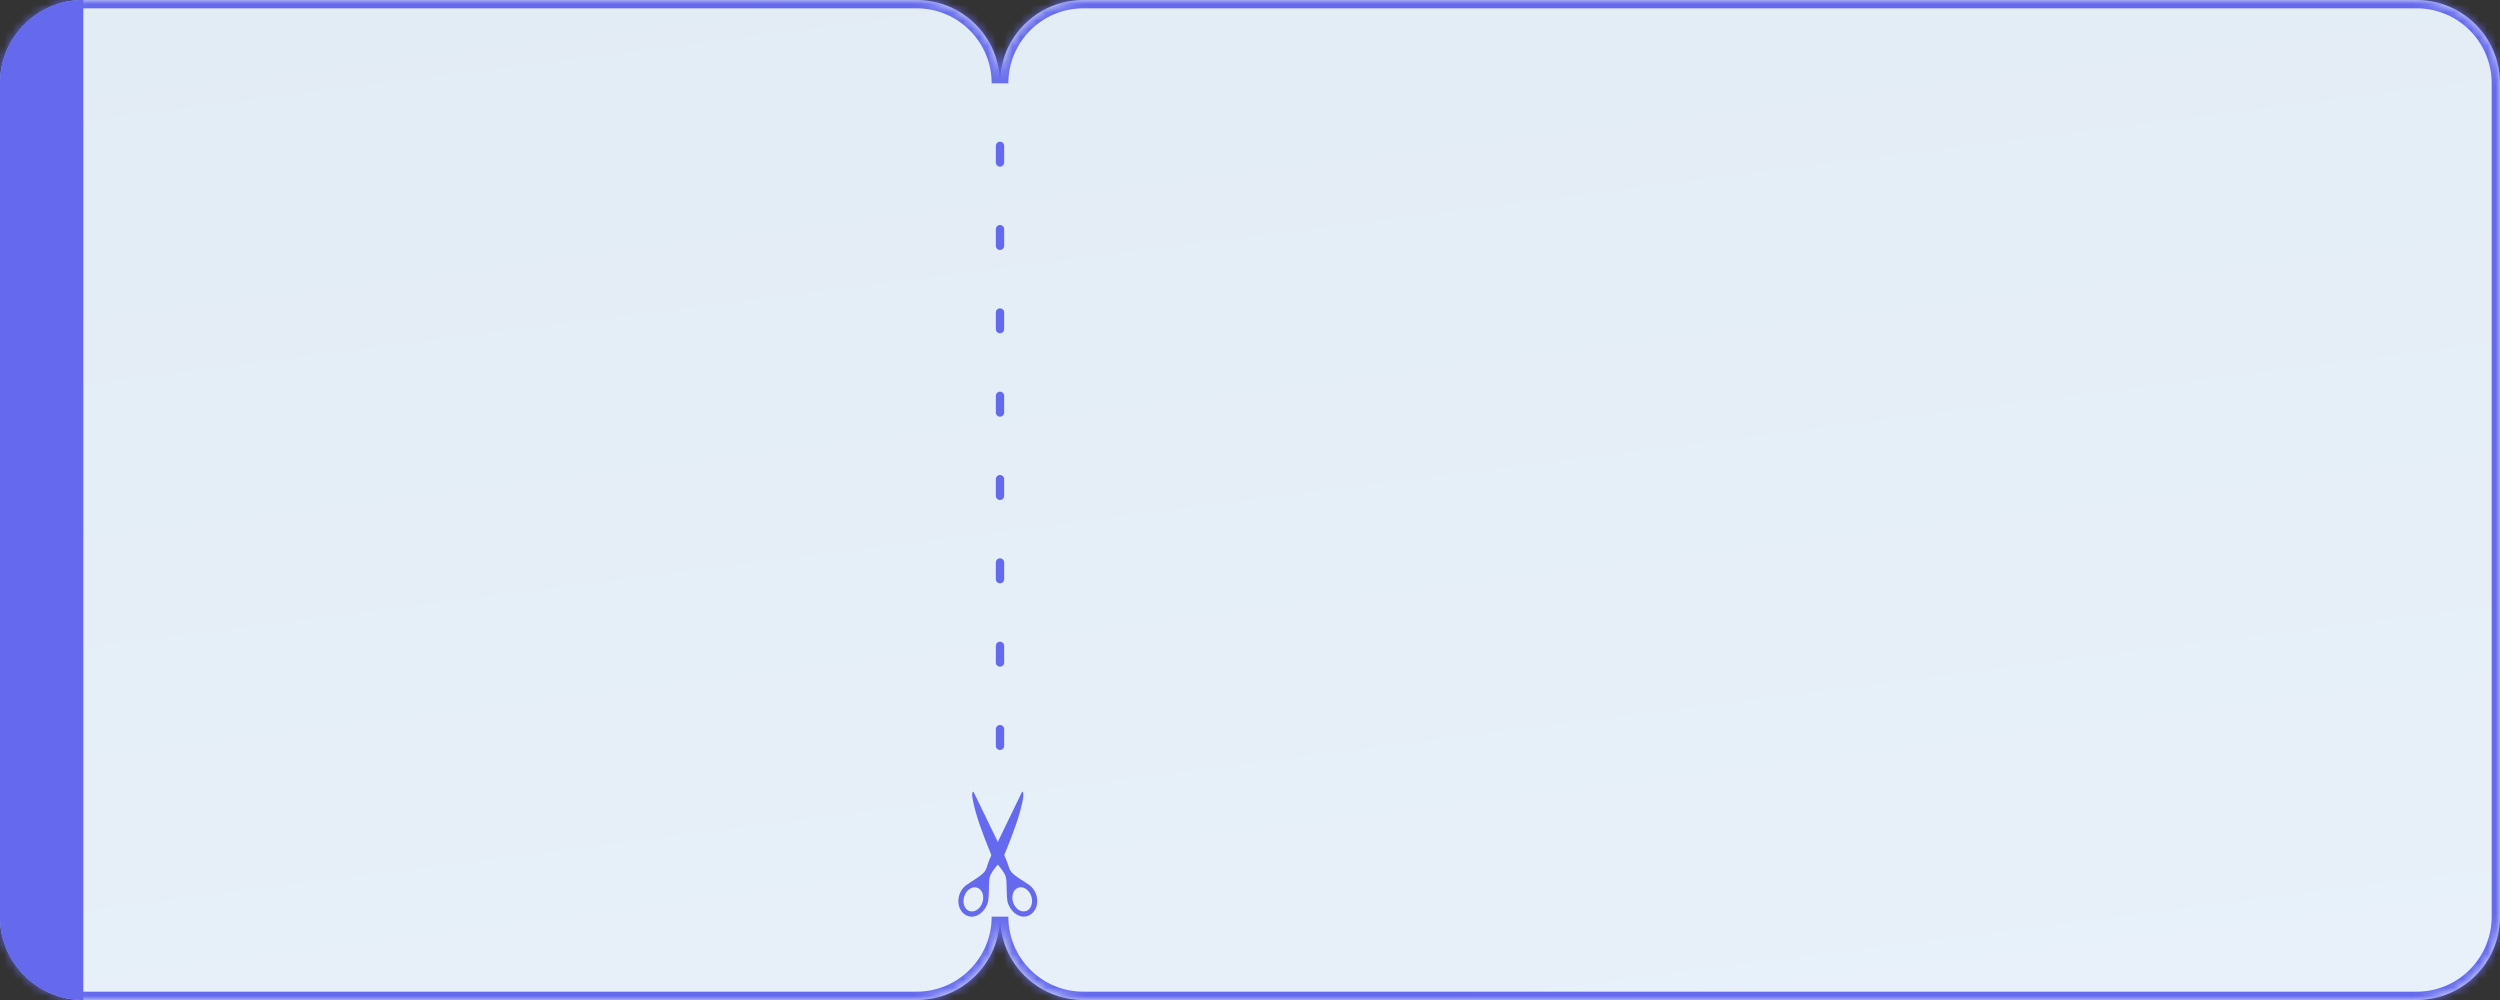 <svg width="300" height="120" viewBox="0 0 300 120" fill="none" xmlns="http://www.w3.org/2000/svg">
<rect x="0" y="0" width="300" height="120" fill="#333333" stroke="none"/>
<mask id="path-1-inside-1" fill="white">
<path fill-rule="evenodd" clip-rule="evenodd" d="M10 0C4.477 0 0 4.477 0 10V110C0 115.523 4.477 120 10 120H110C115.523 120 120 115.523 120 110C120 115.523 124.477 120 130 120H290C295.523 120 300 115.523 300 110V10C300 4.477 295.523 0 290 0H130C124.477 0 120 4.477 120 10C120 4.477 115.523 0 110 0H10Z"/>
</mask>
<path fill-rule="evenodd" clip-rule="evenodd" d="M10 0C4.477 0 0 4.477 0 10V110C0 115.523 4.477 120 10 120H110C115.523 120 120 115.523 120 110C120 115.523 124.477 120 130 120H290C295.523 120 300 115.523 300 110V10C300 4.477 295.523 0 290 0H130C124.477 0 120 4.477 120 10C120 4.477 115.523 0 110 0H10Z" fill="url(#paint0_linear)"/>
<path d="M1 10C1 5.029 5.029 1 10 1V-1C3.925 -1 -1 3.925 -1 10H1ZM1 110V10H-1V110H1ZM10 119C5.029 119 1 114.971 1 110H-1C-1 116.075 3.925 121 10 121V119ZM110 119H10V121H110V119ZM119 110C119 114.971 114.971 119 110 119V121C116.075 121 121 116.075 121 110H119ZM130 119C125.029 119 121 114.971 121 110H119C119 116.075 123.925 121 130 121V119ZM290 119H130V121H290V119ZM299 110C299 114.971 294.971 119 290 119V121C296.075 121 301 116.075 301 110H299ZM299 10V110H301V10H299ZM290 1C294.971 1 299 5.029 299 10H301C301 3.925 296.075 -1 290 -1V1ZM130 1H290V-1H130V1ZM121 10C121 5.029 125.029 1 130 1V-1C123.925 -1 119 3.925 119 10H121ZM110 1C114.971 1 119 5.029 119 10H121C121 3.925 116.075 -1 110 -1V1ZM10 1H110V-1H10V1Z" fill="#6569EE" mask="url(#path-1-inside-1)"/>
<path d="M0 10C0 4.477 4.477 0 10 0V120C4.477 120 0 115.523 0 110V10Z" fill="#6569EE"/>
<g clip-path="url(#clip0)">
<path d="M119.747 102.354C119.845 102.354 119.923 102.433 119.923 102.532C119.923 102.631 119.845 102.71 119.747 102.71C119.649 102.71 119.57 102.631 119.57 102.532C119.57 102.433 119.649 102.354 119.747 102.354Z" fill="#6569EE"/>
<path d="M115.711 107.563C115.966 106.789 116.663 106.32 117.261 106.523C117.864 106.72 118.149 107.514 117.894 108.288C117.639 109.063 116.947 109.531 116.344 109.329C116.099 109.25 115.903 109.068 115.77 108.811C115.594 108.451 115.574 107.997 115.711 107.563ZM120.517 102.586C120.742 102.034 121.861 99.36 122.375 97.491C122.964 95.36 122.841 95.025 122.655 95L118.982 102.586C118.222 104.229 118.546 104.328 117.751 104.984C117.246 105.403 116.516 105.802 116.148 106.084C115.697 106.34 115.314 106.789 115.128 107.371C114.937 107.958 114.971 108.589 115.221 109.092C115.422 109.497 115.756 109.793 116.153 109.926C117.08 110.232 118.055 109.561 118.487 108.486C118.761 107.8 118.595 105.906 118.771 105.24C118.889 104.786 119.345 104.219 119.747 103.736C120.022 103.435 120.286 103.139 120.517 102.586Z" fill="#6569EE"/>
<path d="M123.699 108.806C123.571 109.068 123.37 109.245 123.125 109.324C122.522 109.522 121.831 109.058 121.576 108.283C121.321 107.509 121.605 106.72 122.208 106.518C122.811 106.32 123.508 106.784 123.758 107.558C123.9 107.997 123.88 108.451 123.699 108.806ZM119.722 103.736C120.129 104.219 120.58 104.786 120.698 105.235C120.874 105.901 120.708 107.795 120.982 108.481C121.414 109.556 122.39 110.227 123.316 109.921C123.714 109.788 124.047 109.492 124.248 109.087C124.503 108.584 124.537 107.953 124.346 107.366C124.155 106.789 123.777 106.335 123.326 106.084C122.958 105.797 122.228 105.398 121.723 104.984C120.928 104.328 121.252 104.224 120.492 102.586L116.814 95C116.628 95.02 116.51 95.36 117.099 97.491C117.614 99.36 118.732 102.034 118.957 102.586C119.183 103.139 119.448 103.435 119.722 103.736Z" fill="#6569EE"/>
</g>
<path d="M120 89.5V15.5" stroke="#6569EE" stroke-linecap="round" stroke-linejoin="bevel" stroke-dasharray="2 8"/>
<defs>
<linearGradient id="paint0_linear" x1="0" y1="0" x2="19.678" y2="155.478" gradientUnits="userSpaceOnUse">
<stop stop-color="#E2ECF5"/>
<stop offset="1" stop-color="#E8F1FA"/>
</linearGradient>
<clipPath id="clip0">
<rect width="9.474" height="15" fill="white" transform="translate(115 95)"/>
</clipPath>
</defs>
</svg>
